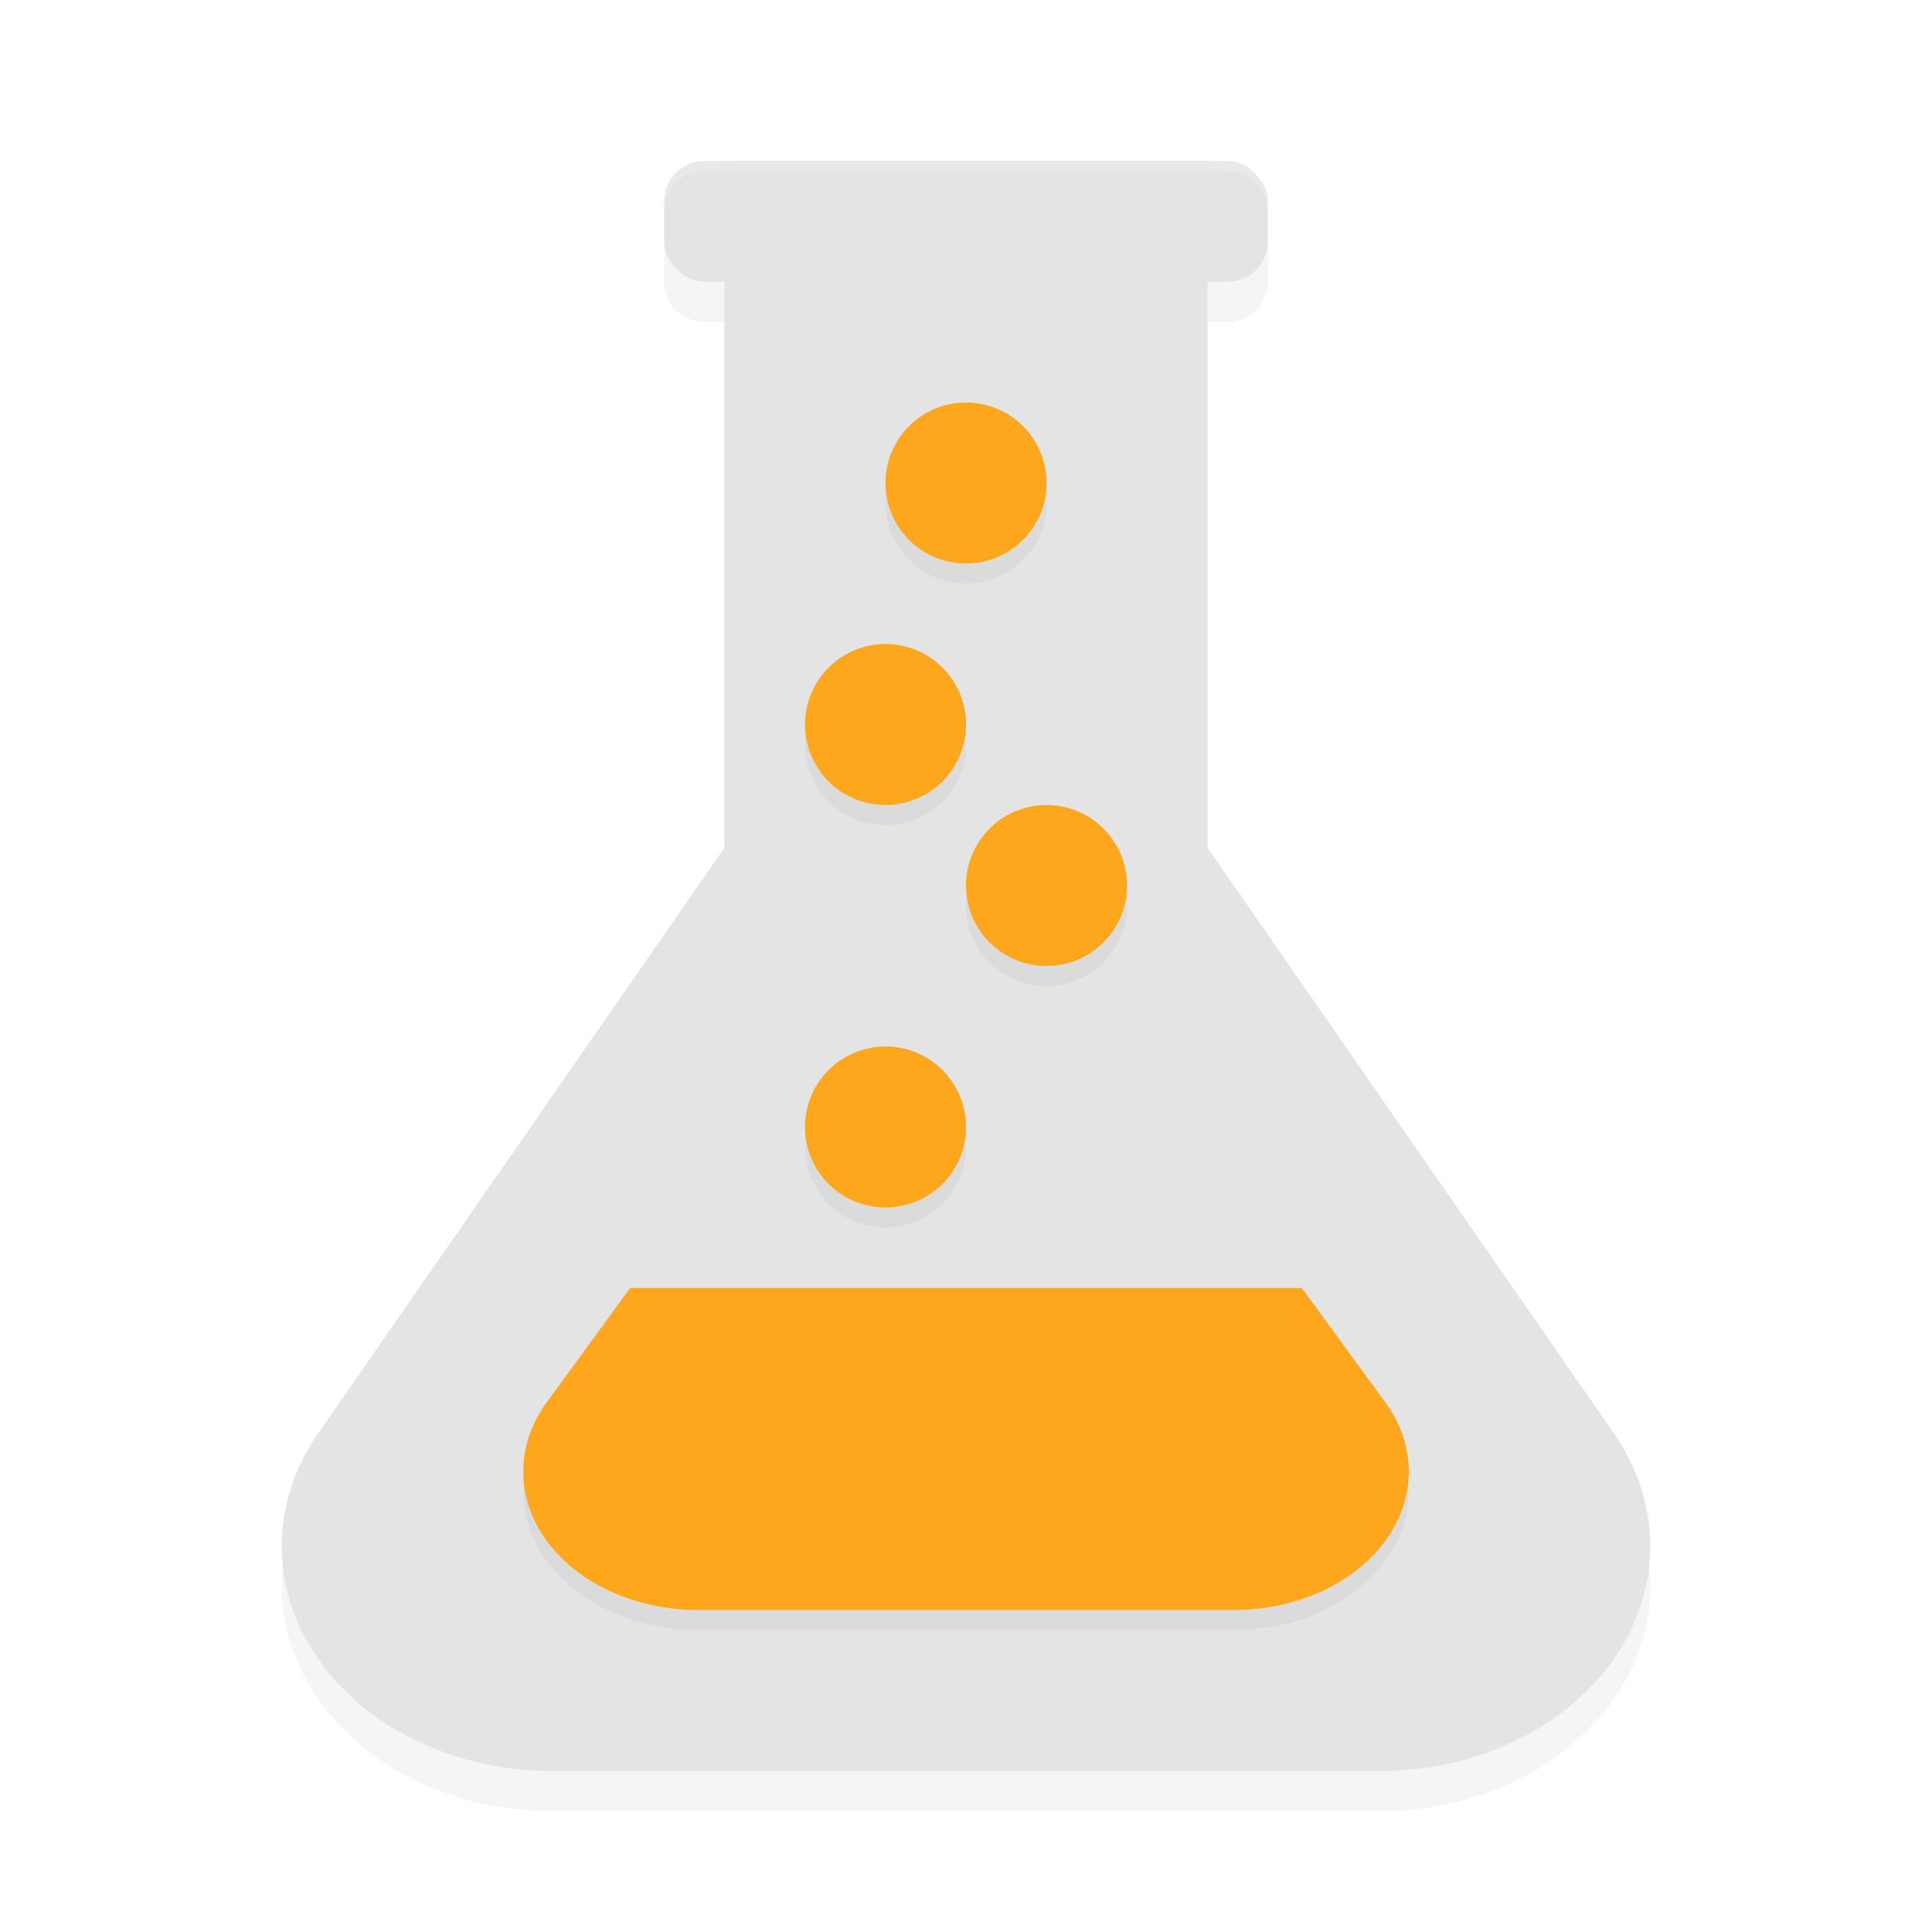 <?xml version='1.0' encoding='utf-8'?>
<svg xmlns="http://www.w3.org/2000/svg" width="192" height="192" version="1" id="svg12">
  <defs>
    <filter style="color-interpolation-filters:sRGB" id="filter1538" x="-0.051" y="-0.043" width="1.102" height="1.087">
      <feGaussianBlur stdDeviation="2.888"/>
    </filter>
    <filter style="color-interpolation-filters:sRGB" id="filter1621" x="-0.087" y="-0.064" width="1.173" height="1.127">
      <feGaussianBlur stdDeviation="3.177"/>
    </filter>
  </defs>
  <path style="filter:url(#filter1538);opacity:0.2;fill:#000000" d="m 70,20 c -2.216,0 -4,1.784 -4,4 v 4 c 0,2.216 1.784,4 4,4 h 2 V 88.24 L 52.168,116.824 31.596,146.475 A 26.863,22.354 0 0 0 54.859,180 H 96 137.141 A 26.863,22.354 0 0 0 160.404,146.475 L 139.832,116.824 120,88.232 V 32 h 2 c 2.216,0 4,-1.784 4,-4 v -4 c 0,-2.216 -1.784,-4 -4,-4 h -2 -48 z"/>
  <rect style="fill:#e4e4e4" width="48" height="80" x="72" y="16"/>
  <path style="fill:#e4e4e4" d="M 97.264,72.025 A 26.863,22.354 0 0 0 72.74,83.175 L 52.168,112.824 31.596,142.474 A 26.863,22.354 0 0 0 54.86,176 h 41.14 41.14 a 26.863,22.354 0 0 0 23.265,-33.526 L 139.832,112.824 119.265,83.175 A 26.863,22.354 0 0 0 97.264,72.025 Z"/>
  <path style="filter:url(#filter1621);opacity:0.2;fill:#000000" d="m 96,42 a 8,8 0 0 0 -8,8 8,8 0 0 0 8,8 8,8 0 0 0 8,-8 8,8 0 0 0 -8,-8 z m -8,24 a 8,8 0 0 0 -8,8 8,8 0 0 0 8,8 8,8 0 0 0 8,-8 8,8 0 0 0 -8,-8 z m 16,16 a 8,8 0 0 0 -8,8 8,8 0 0 0 8,8 8,8 0 0 0 8,-8 8,8 0 0 0 -8,-8 z m -16,24 a 8,8 0 0 0 -8,8 8,8 0 0 0 8,8 8,8 0 0 0 8,-8 8,8 0 0 0 -8,-8 z m -25.375,24 -8.297,11.367 A 17.382,13.756 0 0 0 69.383,162 H 96 122.617 a 17.382,13.756 0 0 0 15.055,-20.633 L 129.375,130 Z"/>
  <path style="fill:#fea71c" d="m 96,40 a 8,8 0 0 0 -8,8 8,8 0 0 0 8,8 8,8 0 0 0 8,-8 8,8 0 0 0 -8,-8 z m -8,24 a 8,8 0 0 0 -8,8 8,8 0 0 0 8,8 8,8 0 0 0 8,-8 8,8 0 0 0 -8,-8 z m 16,16 a 8,8 0 0 0 -8,8 8,8 0 0 0 8,8 8,8 0 0 0 8,-8 8,8 0 0 0 -8,-8 z m -16,24 a 8,8 0 0 0 -8,8 8,8 0 0 0 8,8 8,8 0 0 0 8,-8 8,8 0 0 0 -8,-8 z m -25.375,24 -8.297,11.367 A 17.382,13.756 0 0 0 69.383,160 H 96 122.617 a 17.382,13.756 0 0 0 15.055,-20.633 L 129.375,128 Z"/>
  <rect style="fill:#e4e4e4" width="60" height="12" x="66" y="16" rx="4"/>
  <path style="opacity:0.2;fill:#ffffff" d="M 70 16 C 67.784 16 66 17.784 66 20 L 66 21 C 66 18.784 67.784 17 70 17 L 122 17 C 124.216 17 126 18.784 126 21 L 126 20 C 126 17.784 124.216 16 122 16 L 70 16 z "/>
</svg>
